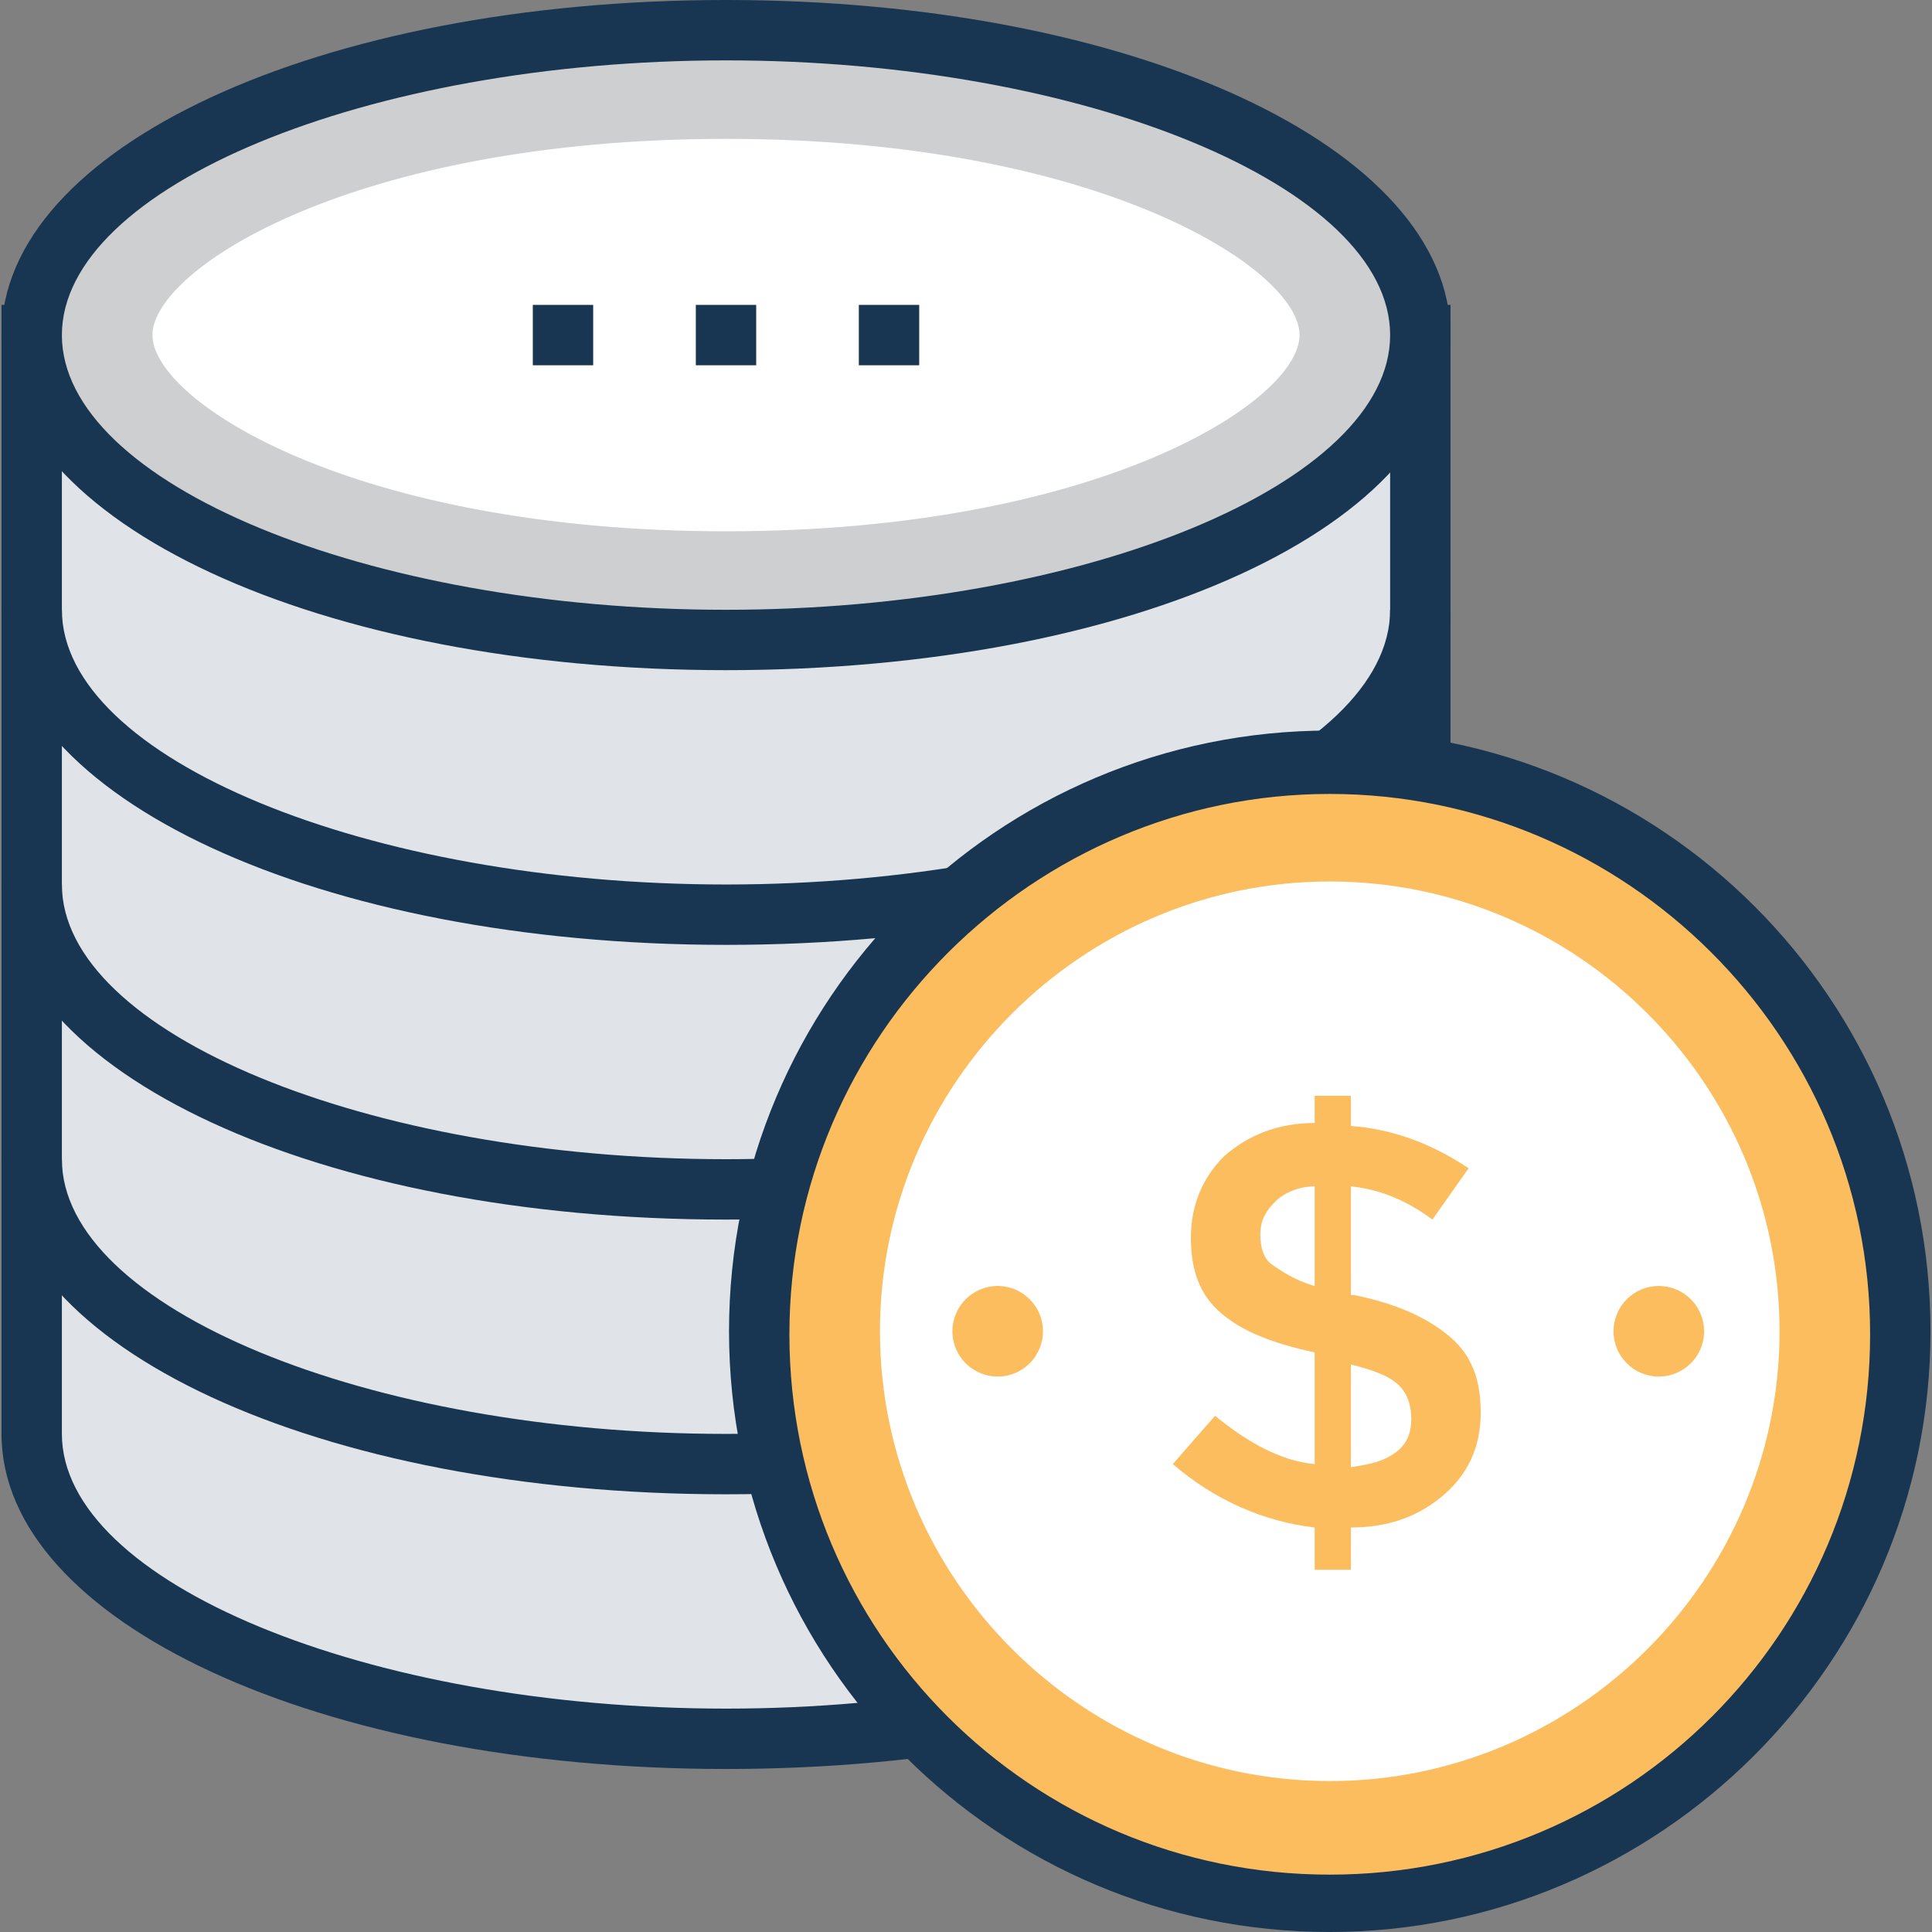 <?xml version="1.0" encoding="iso-8859-1"?>
<!-- Generator: Adobe Illustrator 19.0.0, SVG Export Plug-In . SVG Version: 6.00 Build 0)  -->
<svg version="1.1" id="Capa_1" xmlns="http://www.w3.org/2000/svg" xmlns:xlink="http://www.w3.org/1999/xlink" x="0px" y="0px"
	 viewBox="0 0 504.123 504.123" style="enable-background:new 0 0 504.123 504.123;" xml:space="preserve">
<rect x="0" y="0" width="504.123" height="504.123" fill="#808080" stroke="none"/>
<path style="fill:#E0E4E8;" d="M8.271,374.154c0,44.111,81.132,79.557,181.169,79.557s181.169-35.446,181.169-79.557V87.434H8.271
	L8.271,374.154L8.271,374.154z"/>
<g>
	<path style="fill:#183651;" d="M189.44,461.588c-106.338,0-189.046-38.597-189.046-87.434V79.557h378.092v294.597
		C378.486,423.778,295.778,461.588,189.44,461.588z M16.148,95.311v278.843c0,38.597,79.557,71.68,173.292,71.68
		s173.292-33.083,173.292-71.68V95.311H16.148z"/>
	<path style="fill:#183651;" d="M189.44,389.908c-106.338,0-189.046-38.597-189.046-87.434h15.754
		c0,38.597,79.557,71.68,173.292,71.68s173.292-33.083,173.292-71.68h15.754C378.486,352.098,295.778,389.908,189.44,389.908z"/>
	<path style="fill:#183651;" d="M189.44,318.228c-106.338,0-189.046-38.597-189.046-87.434h15.754
		c0,38.597,79.557,71.68,173.292,71.68s173.292-33.083,173.292-71.68h15.754C378.486,280.418,295.778,318.228,189.44,318.228z"/>
	<path style="fill:#183651;" d="M189.44,246.548c-106.338,0-189.046-38.597-189.046-87.434h15.754
		c0,38.597,79.557,71.68,173.292,71.68s173.292-33.083,173.292-71.68h15.754C378.486,208.738,295.778,246.548,189.44,246.548z"/>
</g>
<ellipse style="fill:#CECFD0;" cx="189.44" cy="87.434" rx="181.169" ry="79.557"/>
<path style="fill:#183651;" d="M189.44,174.868c-106.338,0-189.046-38.597-189.046-87.434S83.102,0,189.44,0
	s189.046,38.597,189.046,87.434C378.486,137.058,295.778,174.868,189.44,174.868z M189.44,15.754
	c-93.735,0-173.292,33.083-173.292,71.68s79.557,71.68,173.292,71.68s173.292-33.083,173.292-71.68S283.175,15.754,189.44,15.754z"
	/>
<path style="fill:#FFFFFF;" d="M189.44,138.634c-96.886,0-149.662-33.871-149.662-51.2s52.775-51.2,149.662-51.2
	s149.662,33.871,149.662,51.2S286.326,138.634,189.44,138.634z"/>
<g>
	<rect x="139.028" y="79.557" style="fill:#183651;" width="15.754" height="15.754"/>
	<rect x="181.563" y="79.557" style="fill:#183651;" width="15.754" height="15.754"/>
	<rect x="224.098" y="79.557" style="fill:#183651;" width="15.754" height="15.754"/>
</g>
<circle style="fill:#FBBD5E;" cx="346.978" cy="347.372" r="148.874"/>
<path style="fill:#183651;" d="M346.978,504.123c-86.646,0-156.751-70.105-156.751-156.751s70.105-156.751,156.751-156.751
	s156.751,70.105,156.751,156.751S432.837,504.123,346.978,504.123z M346.978,207.163c-77.194,0-140.997,63.015-140.997,140.997
	s63.015,140.997,140.997,140.997s140.997-63.015,140.997-140.997S424.172,207.163,346.978,207.163z"/>
<path style="fill:#FFFFFF;" d="M346.978,464.738c-64.591,0-117.366-52.775-117.366-117.366s52.775-117.366,117.366-117.366
	s117.366,52.775,117.366,117.366S411.569,464.738,346.978,464.738z"/>
<g>
	<path style="fill:#FBBD5E;" d="M343.04,409.6v-11.028c-13.391-1.575-25.994-7.089-37.022-16.542l11.028-12.603
		c8.665,7.089,17.329,11.815,25.994,12.603v-29.145c-11.028-2.363-18.905-5.514-24.418-10.24
		c-5.514-4.726-7.877-11.028-7.877-19.692c0-8.665,3.151-15.754,8.665-21.268c6.302-5.514,14.178-8.665,23.631-8.665v-7.089h9.452
		v7.877c11.028,0.788,21.268,4.726,30.72,11.028l-9.452,13.391c-6.302-4.726-13.391-7.877-21.268-8.665v28.357h0.788
		c11.815,2.363,19.692,6.302,25.206,11.028c5.514,4.726,7.877,11.028,7.877,19.692c0,8.665-3.151,15.754-9.452,21.268
		c-6.302,5.514-14.178,8.665-24.418,8.665V409.6L343.04,409.6L343.04,409.6z M332.8,313.502c-2.363,2.363-3.938,4.726-3.938,8.665
		c0,3.151,0.788,6.302,3.151,7.877s5.514,3.938,11.028,5.514v-25.994C339.102,309.563,335.163,311.138,332.8,313.502z
		 M364.308,378.88c3.151-2.363,3.938-5.514,3.938-8.665c0-3.151-0.788-6.302-3.151-8.665c-2.363-2.363-6.302-3.938-12.603-5.514
		v26.782C358.006,382.031,361.157,381.243,364.308,378.88z"/>
	<circle style="fill:#FBBD5E;" cx="432.837" cy="347.372" r="11.815"/>
	<circle style="fill:#FBBD5E;" cx="260.332" cy="347.372" r="11.815"/>
</g>
<g>
</g>
<g>
</g>
<g>
</g>
<g>
</g>
<g>
</g>
<g>
</g>
<g>
</g>
<g>
</g>
<g>
</g>
<g>
</g>
<g>
</g>
<g>
</g>
<g>
</g>
<g>
</g>
<g>
</g>
</svg>
